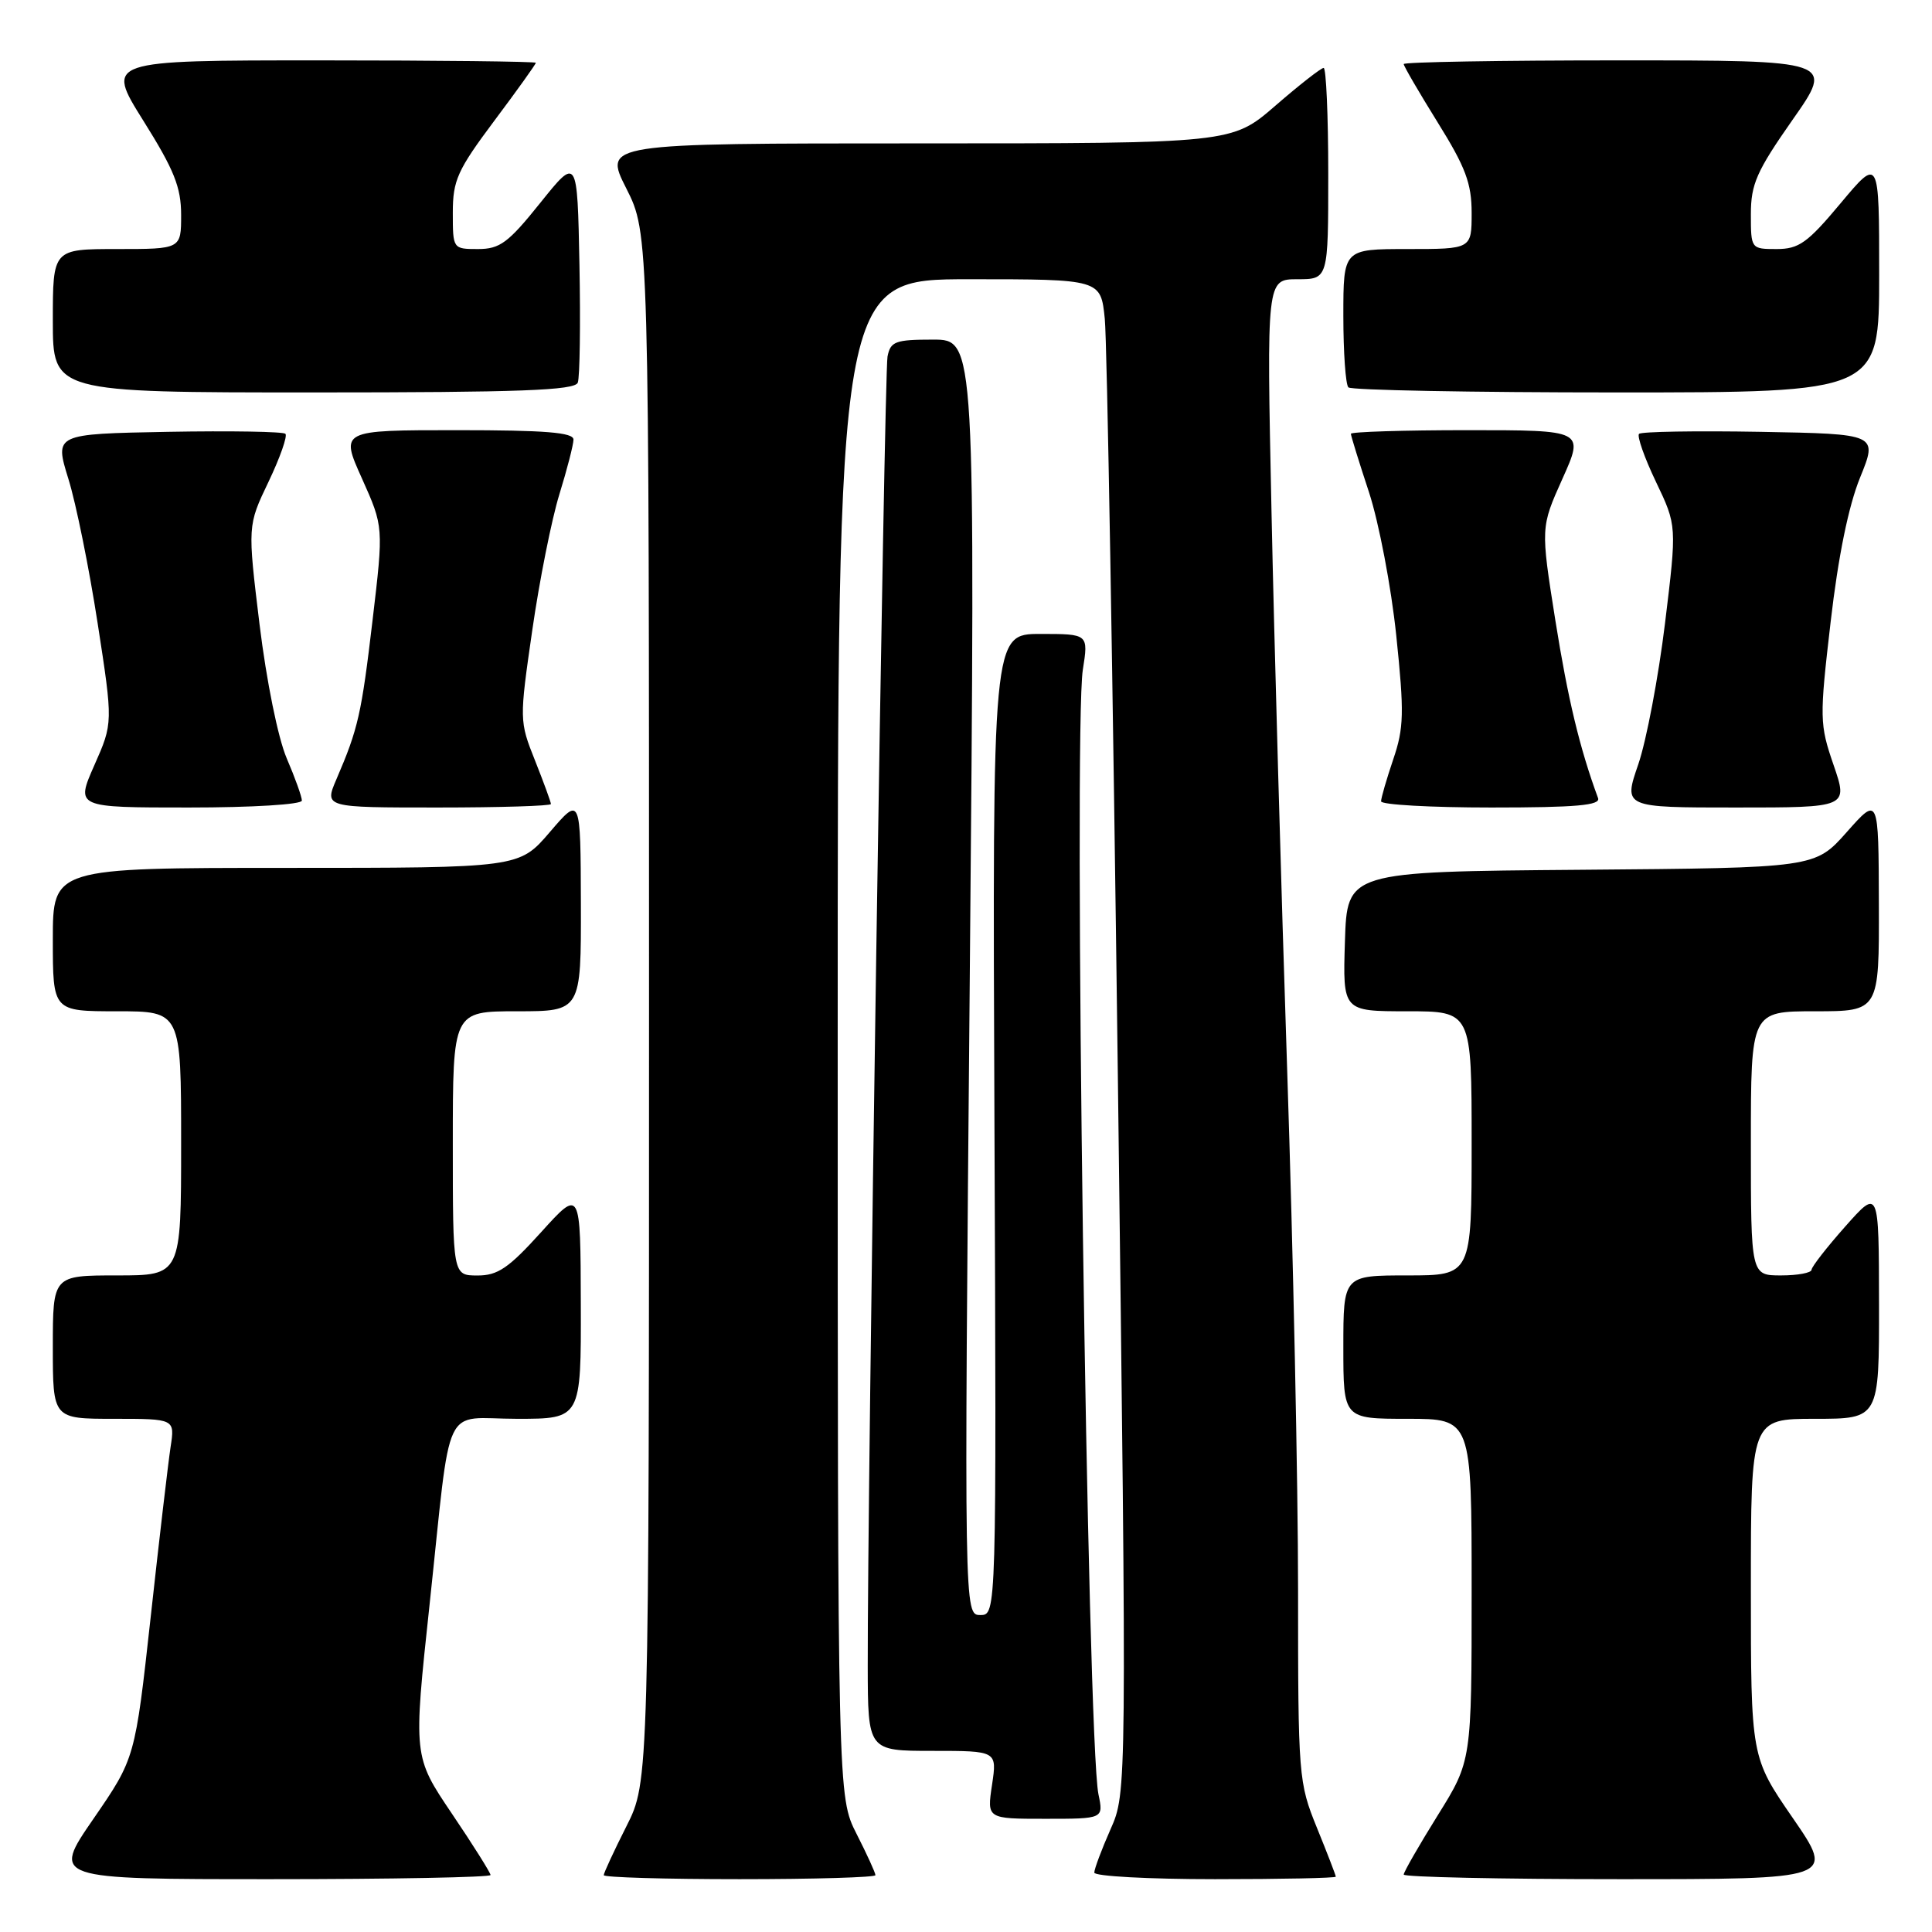 <?xml version="1.0" encoding="UTF-8" standalone="no"?>
<!DOCTYPE svg PUBLIC "-//W3C//DTD SVG 1.1//EN" "http://www.w3.org/Graphics/SVG/1.1/DTD/svg11.dtd" >
<svg xmlns="http://www.w3.org/2000/svg" xmlns:xlink="http://www.w3.org/1999/xlink" version="1.1" viewBox="0 0 256 256">
 <g >
 <path fill="currentColor"
d=" M 65.00 248.45 C 65.00 248.16 62.70 244.49 59.88 240.32 C 54.76 232.73 54.76 232.73 56.92 212.62 C 59.88 184.99 58.46 188.00 68.52 188.00 C 77.00 188.00 77.00 188.00 76.96 172.75 C 76.92 157.50 76.92 157.50 71.71 163.26 C 67.39 168.04 65.95 169.02 63.25 169.01 C 60.00 169.00 60.00 169.00 60.00 151.50 C 60.00 134.00 60.00 134.00 68.50 134.00 C 77.00 134.00 77.00 134.00 76.97 119.75 C 76.93 105.50 76.93 105.50 72.86 110.25 C 68.79 115.00 68.79 115.00 37.90 115.00 C 7.00 115.00 7.00 115.00 7.00 124.50 C 7.00 134.00 7.00 134.00 15.50 134.00 C 24.00 134.00 24.00 134.00 24.00 151.50 C 24.00 169.00 24.00 169.00 15.50 169.00 C 7.00 169.00 7.00 169.00 7.00 178.50 C 7.00 188.00 7.00 188.00 15.09 188.00 C 23.18 188.00 23.18 188.00 22.60 191.75 C 22.29 193.81 21.10 203.93 19.97 214.24 C 17.90 232.98 17.90 232.98 12.39 240.99 C 6.87 249.00 6.87 249.00 35.93 249.00 C 51.92 249.00 65.00 248.75 65.00 248.45 Z  M 116.00 248.47 C 116.00 248.17 114.88 245.71 113.50 243.00 C 111.00 238.07 111.00 238.07 111.00 137.53 C 111.00 37.00 111.00 37.00 128.43 37.00 C 145.86 37.00 145.86 37.00 146.39 42.25 C 146.69 45.14 147.46 90.25 148.12 142.51 C 149.31 237.52 149.31 237.52 147.15 242.39 C 145.97 245.06 145.00 247.65 145.00 248.13 C 145.00 248.61 152.20 249.00 161.00 249.00 C 169.80 249.00 177.00 248.85 177.00 248.67 C 177.00 248.49 175.88 245.58 174.50 242.19 C 172.06 236.19 172.00 235.43 172.00 210.65 C 172.00 196.68 171.35 165.74 170.56 141.88 C 169.77 118.02 168.83 84.66 168.48 67.75 C 167.83 37.00 167.83 37.00 171.91 37.00 C 176.00 37.00 176.00 37.00 176.00 23.00 C 176.00 15.30 175.72 9.00 175.39 9.00 C 175.05 9.00 172.17 11.25 169.00 14.00 C 163.23 19.00 163.23 19.00 121.60 19.00 C 79.97 19.00 79.97 19.00 82.99 24.97 C 86.00 30.94 86.00 30.94 86.00 133.50 C 86.00 236.06 86.00 236.06 83.00 242.00 C 81.35 245.27 80.00 248.18 80.00 248.47 C 80.00 248.76 88.10 249.00 98.00 249.00 C 107.90 249.00 116.00 248.76 116.00 248.47 Z  M 237.57 240.92 C 232.00 232.84 232.00 232.84 232.00 210.42 C 232.00 188.00 232.00 188.00 240.50 188.00 C 249.00 188.00 249.00 188.00 248.98 172.75 C 248.96 157.50 248.96 157.50 244.52 162.50 C 242.08 165.25 240.06 167.84 240.04 168.25 C 240.02 168.66 238.20 169.00 236.00 169.00 C 232.00 169.00 232.00 169.00 232.00 151.50 C 232.00 134.00 232.00 134.00 240.50 134.00 C 249.00 134.00 249.00 134.00 248.96 119.75 C 248.92 105.50 248.92 105.50 244.71 110.25 C 240.50 115.00 240.50 115.00 209.50 115.25 C 178.50 115.50 178.50 115.50 178.21 124.75 C 177.92 134.00 177.92 134.00 186.46 134.00 C 195.00 134.00 195.00 134.00 195.00 151.50 C 195.00 169.00 195.00 169.00 186.50 169.00 C 178.00 169.00 178.00 169.00 178.00 178.50 C 178.00 188.00 178.00 188.00 186.50 188.00 C 195.00 188.00 195.00 188.00 195.00 210.67 C 195.00 233.33 195.00 233.33 190.50 240.55 C 188.03 244.52 186.00 248.05 186.00 248.39 C 186.00 248.72 198.85 249.00 214.57 249.00 C 243.13 249.00 243.13 249.00 237.57 240.92 Z  M 145.55 237.75 C 144.08 230.63 142.22 96.82 143.48 88.75 C 144.23 84.00 144.23 84.00 137.86 84.00 C 131.50 84.00 131.50 84.00 131.77 149.00 C 132.04 214.00 132.04 214.00 129.90 214.00 C 127.75 214.00 127.75 214.00 128.50 129.50 C 129.24 45.00 129.24 45.00 123.64 45.00 C 118.63 45.00 117.99 45.24 117.60 47.25 C 117.17 49.42 114.93 197.93 114.98 220.75 C 115.00 232.00 115.00 232.00 123.56 232.00 C 132.12 232.00 132.12 232.00 131.45 236.50 C 130.77 241.00 130.77 241.00 138.50 241.00 C 146.23 241.00 146.23 241.00 145.55 237.75 Z  M 40.00 106.08 C 40.00 105.58 39.10 103.06 37.99 100.48 C 36.84 97.79 35.31 90.25 34.39 82.73 C 32.80 69.65 32.80 69.65 35.58 63.84 C 37.11 60.64 38.11 57.78 37.82 57.48 C 37.52 57.19 30.52 57.07 22.25 57.22 C 7.22 57.50 7.22 57.50 9.06 63.45 C 10.08 66.72 11.82 75.34 12.94 82.60 C 14.98 95.80 14.98 95.80 12.50 101.40 C 10.03 107.00 10.03 107.00 25.01 107.00 C 33.43 107.00 40.00 106.60 40.00 106.08 Z  M 73.00 106.54 C 73.00 106.28 72.05 103.69 70.90 100.79 C 68.81 95.55 68.81 95.40 70.53 83.50 C 71.48 76.90 73.10 68.80 74.12 65.50 C 75.14 62.20 75.98 58.94 75.99 58.25 C 76.00 57.30 72.25 57.00 60.54 57.00 C 45.08 57.00 45.08 57.00 47.96 63.40 C 50.83 69.80 50.83 69.80 49.37 82.15 C 47.89 94.66 47.47 96.53 44.58 103.25 C 42.97 107.00 42.97 107.00 57.99 107.00 C 66.24 107.00 73.00 106.79 73.00 106.54 Z  M 211.75 105.75 C 209.32 99.16 207.75 92.61 206.09 82.19 C 204.14 69.88 204.14 69.88 207.03 63.44 C 209.92 57.00 209.92 57.00 194.46 57.00 C 185.96 57.00 179.00 57.22 179.00 57.48 C 179.00 57.74 180.08 61.23 181.40 65.23 C 182.71 69.23 184.34 77.76 185.01 84.19 C 186.08 94.46 186.03 96.46 184.61 100.62 C 183.73 103.23 183.00 105.73 183.00 106.18 C 183.00 106.63 189.57 107.00 197.61 107.00 C 208.87 107.00 212.11 106.71 211.75 105.75 Z  M 242.96 101.37 C 241.10 95.97 241.08 95.20 242.57 82.40 C 243.57 73.74 244.94 67.04 246.47 63.28 C 248.82 57.50 248.82 57.50 233.27 57.22 C 224.72 57.07 217.48 57.19 217.18 57.49 C 216.89 57.78 217.89 60.64 219.42 63.84 C 222.20 69.65 222.20 69.65 220.62 82.61 C 219.75 89.73 218.16 98.13 217.08 101.28 C 215.11 107.00 215.11 107.00 230.00 107.00 C 244.89 107.00 244.89 107.00 242.96 101.37 Z  M 76.56 50.70 C 76.83 49.99 76.93 42.96 76.78 35.08 C 76.50 20.76 76.50 20.76 71.59 26.88 C 67.35 32.17 66.24 33.00 63.34 33.00 C 60.01 33.00 60.00 32.98 60.00 28.18 C 60.00 23.89 60.61 22.54 65.50 16.00 C 68.53 11.96 71.00 8.50 71.00 8.32 C 71.00 8.15 58.17 8.00 42.49 8.00 C 13.99 8.00 13.99 8.00 18.99 15.99 C 23.08 22.51 24.00 24.81 24.00 28.49 C 24.00 33.00 24.00 33.00 15.50 33.00 C 7.00 33.00 7.00 33.00 7.00 42.50 C 7.00 52.00 7.00 52.00 41.53 52.00 C 68.89 52.00 76.17 51.73 76.56 50.70 Z  M 249.00 36.41 C 249.00 20.83 249.00 20.83 243.91 26.91 C 239.51 32.18 238.37 33.00 235.41 33.00 C 232.02 33.00 232.00 32.97 232.00 28.38 C 232.00 24.40 232.76 22.68 237.52 15.88 C 243.05 8.00 243.05 8.00 214.52 8.00 C 198.84 8.00 186.00 8.22 186.00 8.49 C 186.00 8.76 188.03 12.24 190.50 16.22 C 194.20 22.16 195.00 24.30 195.00 28.22 C 195.00 33.00 195.00 33.00 186.50 33.00 C 178.00 33.00 178.00 33.00 178.00 41.83 C 178.00 46.69 178.30 50.97 178.67 51.33 C 179.03 51.70 195.01 52.00 214.17 52.00 C 249.00 52.00 249.00 52.00 249.00 36.41 Z "/>
</g>
</svg>